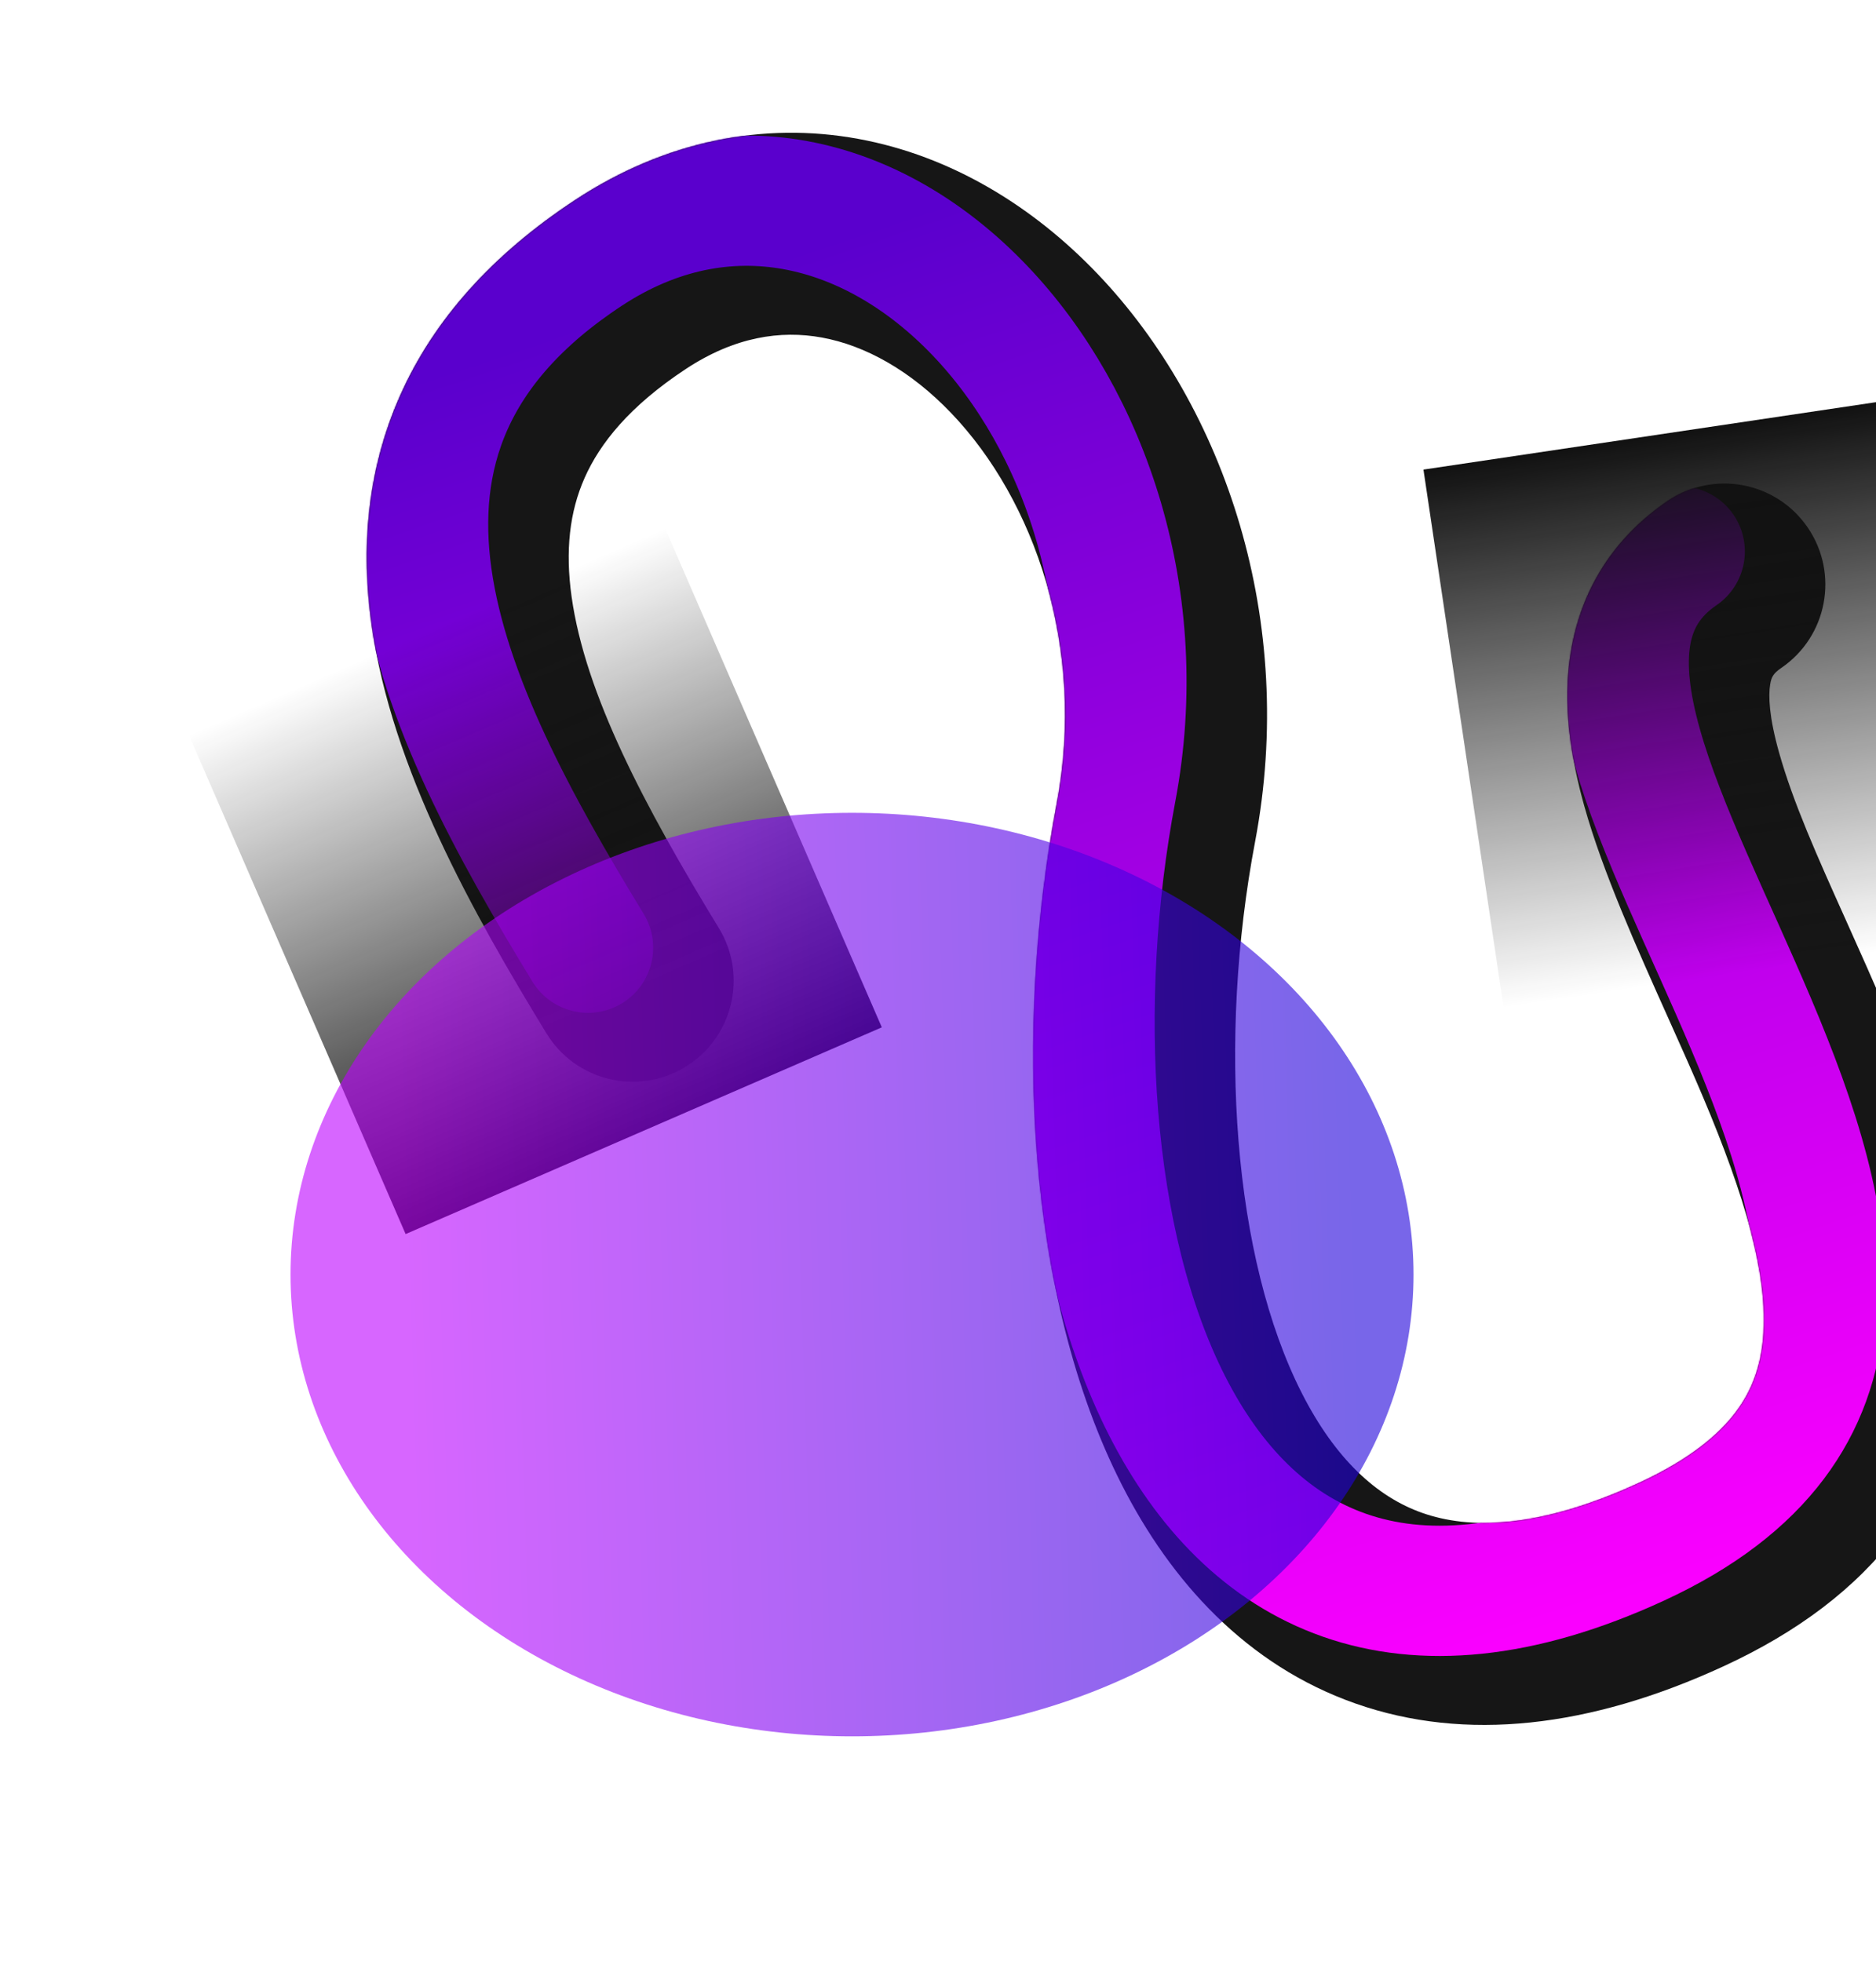 <svg width="1440" height="1506" viewBox="0 0 1440 1506" fill="none" xmlns="http://www.w3.org/2000/svg">
<path fill-rule="evenodd" clip-rule="evenodd" d="M438.741 458.041C449.21 532.863 494.446 618.581 551.805 712.542C574.114 749.088 562.573 796.8 526.027 819.11C489.481 841.419 441.769 829.878 419.459 793.332C363.25 701.253 300.666 590.2 285.181 479.527C277.145 422.091 281.268 361.953 307.1 303.796C332.961 245.572 377.854 195.48 441.229 153.721C510.799 107.88 586.349 93.372 658.789 106.614C729.907 119.614 792.84 158.3 842.373 210.152C940.822 313.211 995.401 477.114 963.433 645.969C934.482 798.889 946.491 965.74 999.279 1069.55C1024.86 1119.85 1056.59 1149.15 1091.93 1161.54C1127.01 1173.85 1179.85 1174.46 1258.05 1138.41C1297.29 1120.32 1319.52 1101.14 1332.37 1084.07C1344.86 1067.5 1351.41 1049.13 1353.31 1027.23C1357.49 978.921 1339.09 917.685 1307.16 842.076C1299.24 823.314 1290.19 803.116 1280.82 782.229C1256.61 728.22 1230.33 669.602 1216.21 619.278C1205.95 582.709 1198.8 540.638 1206 498.88C1213.83 453.533 1237.84 413.425 1279.85 384.721C1315.21 360.565 1363.45 369.641 1387.6 404.994C1411.76 440.347 1402.68 488.588 1367.33 512.745C1360.99 517.077 1359.71 519.964 1358.8 525.256C1357.27 534.138 1357.92 550.353 1365.5 577.399C1376.38 616.161 1394.88 657.37 1416.68 705.908C1427.18 729.305 1438.46 754.404 1450.01 781.754C1482 857.51 1515.6 950.449 1507.78 1040.61C1503.68 1087.95 1488.23 1134.89 1456.21 1177.38C1424.56 1219.39 1379.77 1253.04 1322.97 1279.22C1220.34 1326.54 1124.67 1337.34 1040.62 1307.86C956.816 1278.48 898.793 1214.03 861.065 1139.83C787.242 994.651 778.449 789.501 811.084 617.125C833.866 496.79 793.704 383.679 730.253 317.257C698.836 284.369 664.028 265.197 630.906 259.142C599.107 253.329 563.919 258.568 526.543 283.196C482.972 311.906 460.414 340.603 448.806 366.738C437.168 392.94 433.801 422.73 438.741 458.041Z" fill="#161616"/>
<mask id="mask0_1_75" style="mask-type:alpha" maskUnits="userSpaceOnUse" x="281" y="101" width="1228" height="1224">
<path fill-rule="evenodd" clip-rule="evenodd" d="M438.741 458.041C449.21 532.863 494.446 618.581 551.805 712.542C574.114 749.088 562.573 796.8 526.027 819.11C489.481 841.419 441.769 829.878 419.459 793.332C363.25 701.253 300.666 590.2 285.181 479.527C277.145 422.091 281.268 361.953 307.1 303.796C332.961 245.572 377.854 195.48 441.229 153.721C510.799 107.88 586.349 93.372 658.789 106.614C729.907 119.614 792.84 158.3 842.373 210.152C940.822 313.211 995.401 477.114 963.433 645.969C934.482 798.889 946.491 965.74 999.279 1069.55C1024.86 1119.85 1056.59 1149.15 1091.93 1161.54C1127.01 1173.85 1179.85 1174.46 1258.05 1138.41C1297.29 1120.32 1319.52 1101.14 1332.37 1084.07C1344.86 1067.5 1351.41 1049.13 1353.31 1027.23C1357.49 978.921 1339.09 917.685 1307.16 842.076C1299.24 823.314 1290.19 803.116 1280.82 782.229C1256.61 728.22 1230.33 669.602 1216.21 619.278C1205.95 582.709 1198.8 540.638 1206 498.88C1213.83 453.533 1237.84 413.425 1279.85 384.721C1315.21 360.565 1363.45 369.641 1387.6 404.994C1411.76 440.347 1402.68 488.588 1367.33 512.745C1360.99 517.077 1359.71 519.964 1358.8 525.256C1357.27 534.138 1357.92 550.353 1365.5 577.399C1376.38 616.161 1394.88 657.37 1416.68 705.908C1427.18 729.305 1438.46 754.404 1450.01 781.754C1482 857.51 1515.6 950.449 1507.78 1040.61C1503.68 1087.95 1488.23 1134.89 1456.21 1177.38C1424.56 1219.39 1379.77 1253.04 1322.97 1279.22C1220.34 1326.54 1124.67 1337.34 1040.62 1307.86C956.816 1278.48 898.793 1214.03 861.065 1139.83C787.242 994.651 778.449 789.501 811.084 617.125C833.866 496.79 793.704 383.679 730.253 317.257C698.836 284.369 664.028 265.197 630.906 259.142C599.107 253.329 563.919 258.568 526.543 283.196C482.972 311.906 460.414 340.603 448.806 366.738C437.168 392.94 433.801 422.73 438.741 458.041Z" fill="black"/>
</mask>
<g mask="url(#mask0_1_75)">
<g filter="url(#filter0_f_1_75)">
<path d="M451.366 727.557C337.798 541.516 235.729 334.016 449.62 193.078C663.512 52.14 907.743 316.976 852.993 606.167C791.407 931.463 894.597 1350.17 1256.24 1183.44C1640.39 1006.33 1095.94 555.495 1289.33 423.353" stroke="url(#paint0_linear_1_75)" stroke-width="100" stroke-linecap="round"/>
</g>
</g>
<rect x="676.87" y="788.683" width="398.493" height="417.875" transform="rotate(156.527 676.87 788.683)" fill="url(#paint1_linear_1_75)"/>
<rect x="1092.63" y="360.508" width="398.493" height="417.875" transform="rotate(-8.473 1092.63 360.508)" fill="url(#paint2_linear_1_75)"/>
<g opacity="0.6" filter="url(#filter1_f_1_75)">
<ellipse cx="654" cy="978.5" rx="431" ry="354.5" fill="url(#paint3_linear_1_75)"/>
</g>
<defs>
<filter id="filter0_f_1_75" x="184.75" y="14.071" width="1352.39" height="1347.24" filterUnits="userSpaceOnUse" color-interpolation-filters="sRGB">
<feFlood flood-opacity="0" result="BackgroundImageFix"/>
<feBlend mode="normal" in="SourceGraphic" in2="BackgroundImageFix" result="shape"/>
<feGaussianBlur stdDeviation="45" result="effect1_foregroundBlur_1_75"/>
</filter>
<filter id="filter1_f_1_75" x="-177" y="224" width="1662" height="1509" filterUnits="userSpaceOnUse" color-interpolation-filters="sRGB">
<feFlood flood-opacity="0" result="BackgroundImageFix"/>
<feBlend mode="normal" in="SourceGraphic" in2="BackgroundImageFix" result="shape"/>
<feGaussianBlur stdDeviation="200" result="effect1_foregroundBlur_1_75"/>
</filter>
<linearGradient id="paint0_linear_1_75" x1="729.817" y1="154.126" x2="1108.29" y2="1277.2" gradientUnits="userSpaceOnUse">
<stop stop-color="#5A00CD"/>
<stop offset="1" stop-color="#FA00FF"/>
</linearGradient>
<linearGradient id="paint1_linear_1_75" x1="876.117" y1="788.683" x2="876.117" y2="1206.56" gradientUnits="userSpaceOnUse">
<stop stop-color="#111111"/>
<stop offset="1" stop-color="#111111" stop-opacity="0"/>
</linearGradient>
<linearGradient id="paint2_linear_1_75" x1="1291.88" y1="360.508" x2="1291.88" y2="778.384" gradientUnits="userSpaceOnUse">
<stop stop-color="#111111"/>
<stop offset="1" stop-color="#111111" stop-opacity="0"/>
</linearGradient>
<linearGradient id="paint3_linear_1_75" x1="1040.21" y1="959.964" x2="307.88" y2="982.55" gradientUnits="userSpaceOnUse">
<stop stop-color="#1E00DA"/>
<stop offset="1" stop-color="#BD00FF"/>
</linearGradient>
</defs>
</svg>
